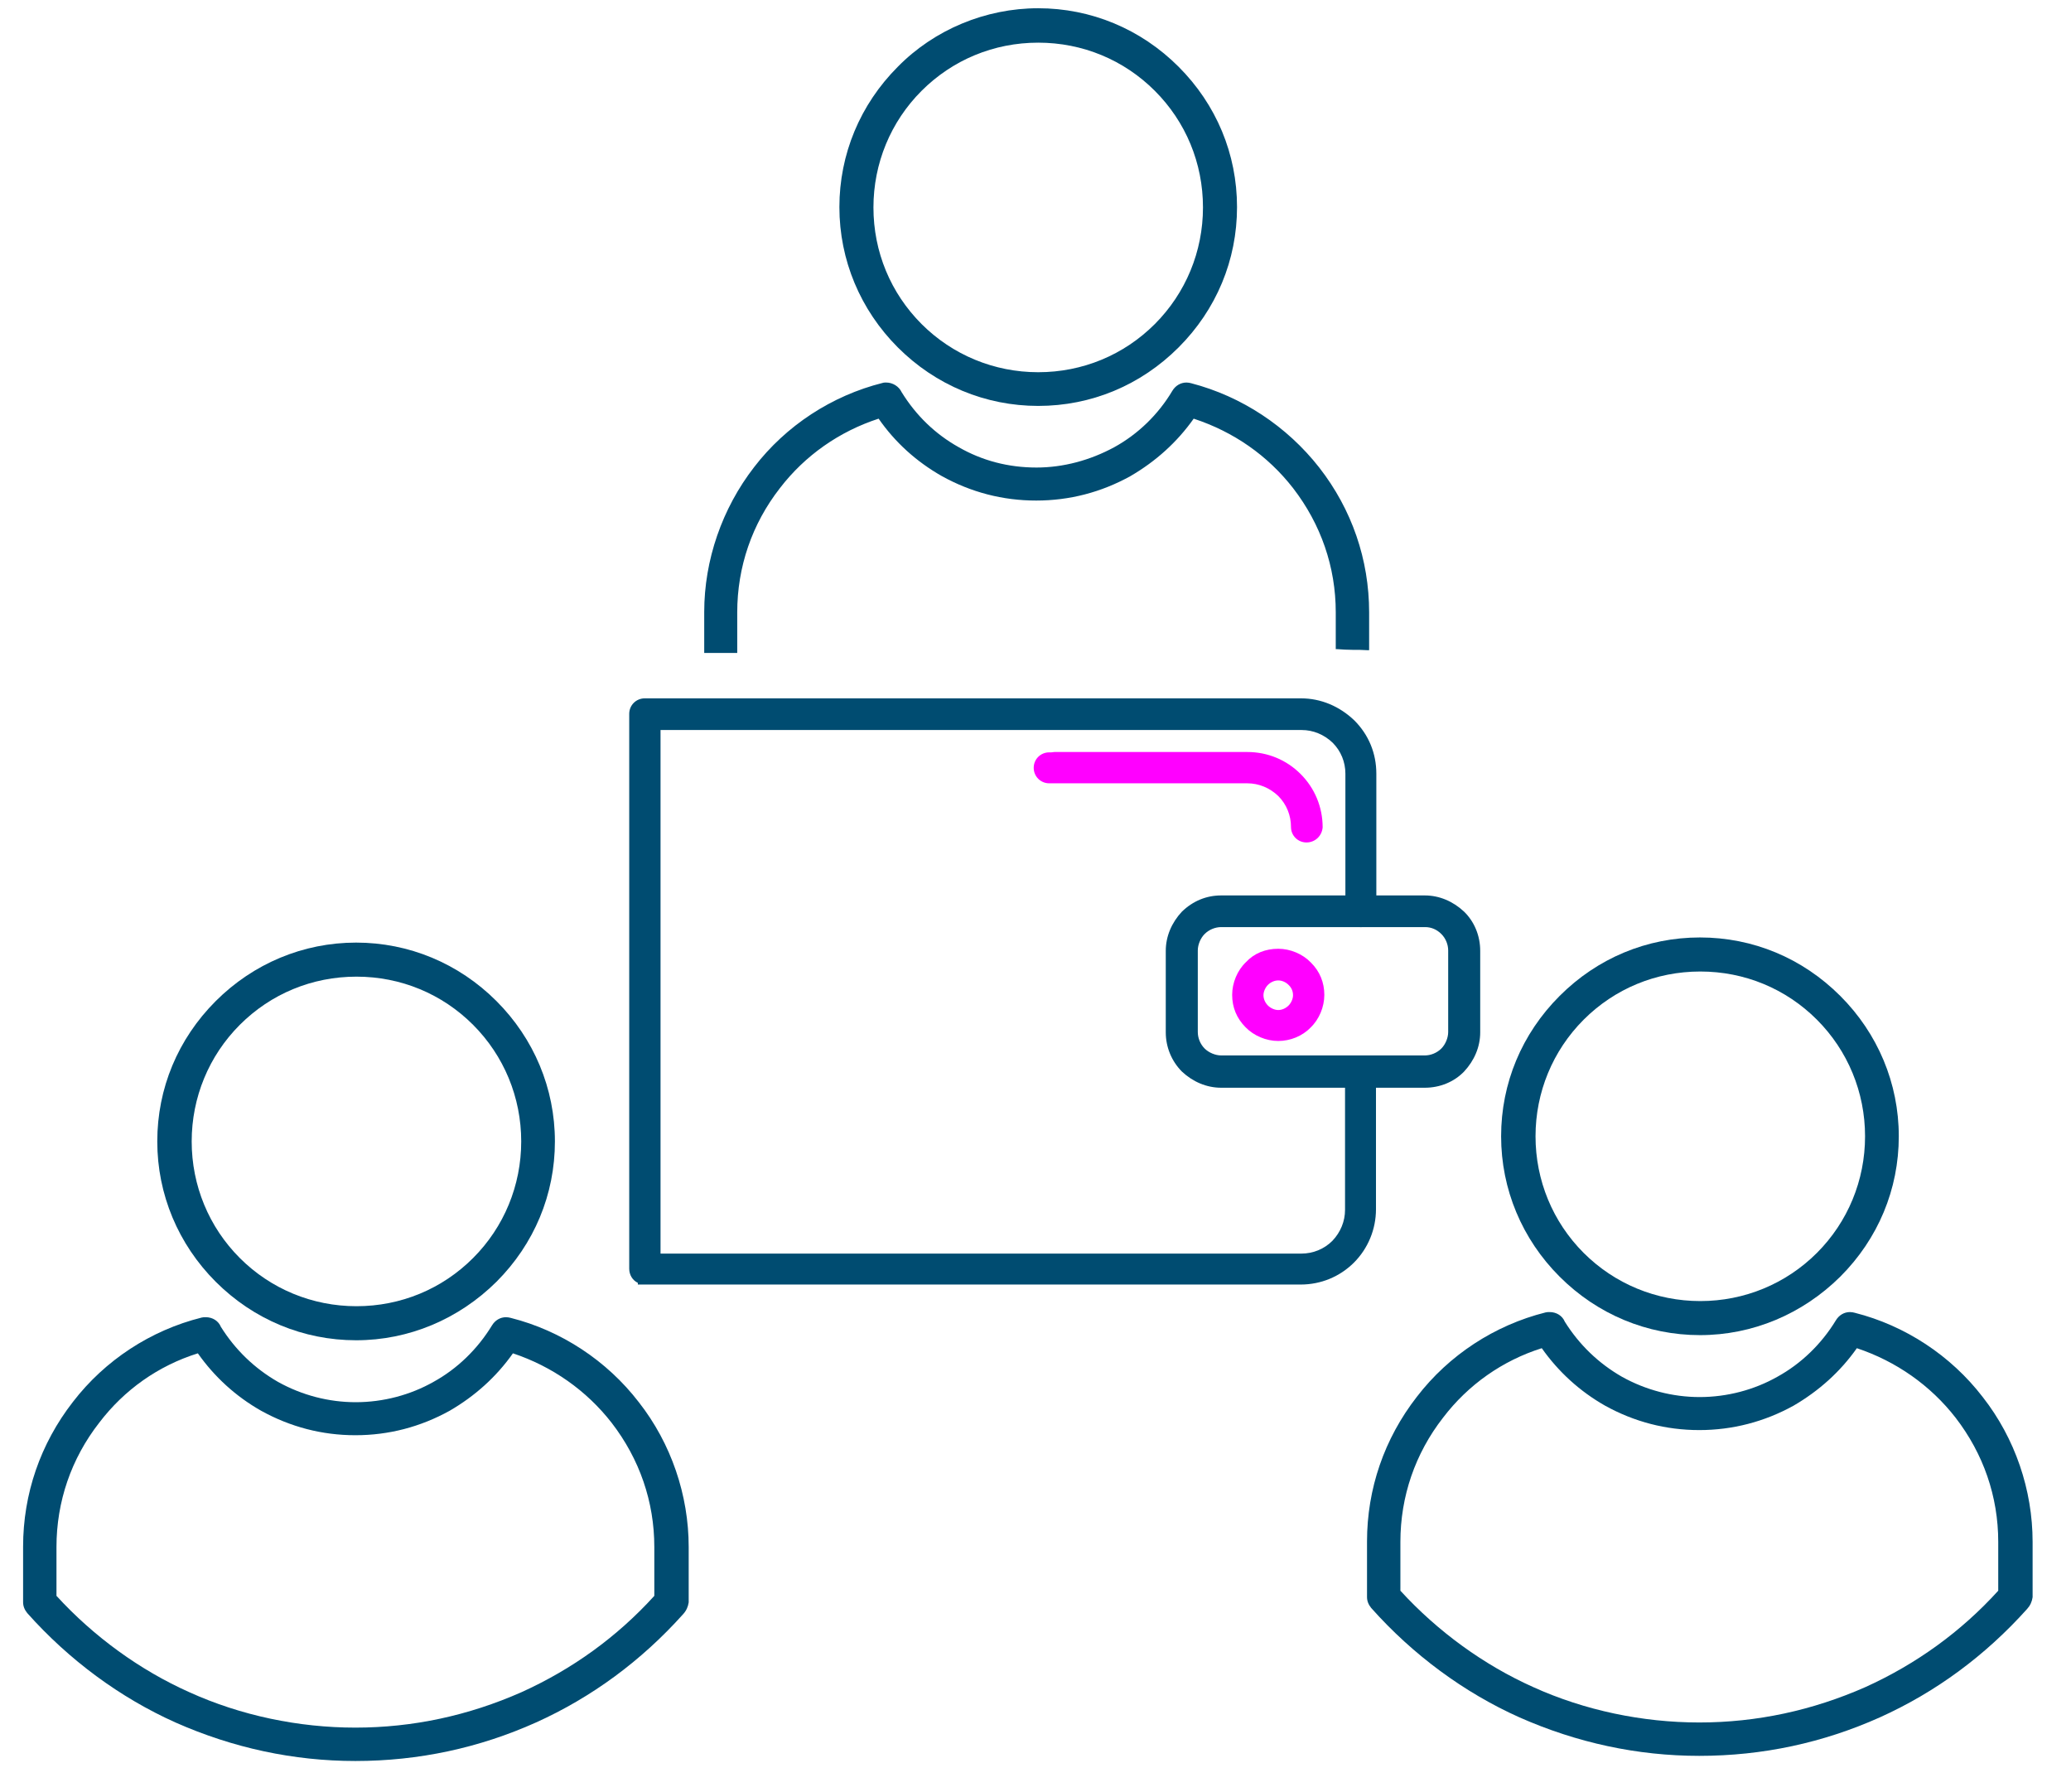 <svg width="52" height="45" viewBox="0 0 52 45" fill="none" xmlns="http://www.w3.org/2000/svg">
<g clip-path="url(#clip0)">
<path d="M26.068 10.191C24.747 10.191 23.494 9.673 22.544 8.723C21.603 7.782 21.076 6.529 21.076 5.199C21.076 3.878 21.594 2.625 22.544 1.675C23.46 0.743 24.747 0.207 26.068 0.207C27.39 0.207 28.642 0.725 29.592 1.675C30.542 2.625 31.06 3.869 31.06 5.199C31.06 6.529 30.542 7.773 29.592 8.723C28.642 9.673 27.398 10.191 26.068 10.191ZM26.068 1.071C24.954 1.071 23.918 1.503 23.14 2.28C22.363 3.057 21.931 4.102 21.931 5.208C21.931 6.322 22.363 7.358 23.14 8.136C23.918 8.913 24.963 9.345 26.068 9.345C27.182 9.345 28.219 8.913 28.996 8.136C29.773 7.358 30.205 6.313 30.205 5.208C30.205 4.094 29.773 3.057 28.996 2.28C28.219 1.503 27.182 1.071 26.068 1.071Z" fill="#004C71"/>
<path d="M17.682 16.384V15.365C17.682 14.061 18.131 12.766 18.934 11.729C19.737 10.684 20.886 9.933 22.164 9.613C22.19 9.604 22.225 9.604 22.25 9.604C22.415 9.604 22.57 9.7 22.639 9.846C23.002 10.434 23.486 10.9 24.073 11.228C24.66 11.565 25.317 11.738 26.025 11.738C26.698 11.738 27.372 11.556 27.977 11.228C28.573 10.9 29.082 10.408 29.436 9.812C29.514 9.682 29.644 9.604 29.791 9.604C29.834 9.604 29.877 9.613 29.911 9.622C31.172 9.95 32.312 10.701 33.124 11.738C33.945 12.791 34.377 14.053 34.377 15.374V16.324H34.334C34.213 16.315 34.083 16.315 33.962 16.315C33.833 16.315 33.712 16.307 33.582 16.298H33.539V15.374C33.539 14.234 33.167 13.163 32.468 12.256C31.829 11.435 30.974 10.84 29.972 10.511C29.557 11.099 29.022 11.582 28.383 11.954C27.649 12.36 26.854 12.567 26.016 12.567C25.178 12.567 24.384 12.36 23.65 11.954C23.011 11.591 22.475 11.107 22.061 10.511C21.076 10.831 20.212 11.435 19.582 12.256C18.882 13.154 18.511 14.234 18.511 15.374V16.393H17.682V16.384Z" fill="#004C71"/>
<path d="M8.941 33.649C7.62 33.649 6.368 33.131 5.417 32.181C4.476 31.24 3.949 29.987 3.949 28.657C3.949 27.327 4.467 26.083 5.417 25.133C6.359 24.192 7.611 23.665 8.941 23.665C10.263 23.665 11.515 24.183 12.465 25.133C13.407 26.075 13.933 27.327 13.933 28.657C13.933 29.987 13.415 31.231 12.465 32.181C11.515 33.122 10.263 33.649 8.941 33.649ZM8.95 24.52C7.836 24.52 6.799 24.952 6.022 25.729C5.245 26.507 4.813 27.552 4.813 28.657C4.813 29.763 5.245 30.808 6.022 31.585C6.799 32.362 7.844 32.794 8.95 32.794C10.064 32.794 11.101 32.362 11.878 31.585C12.655 30.808 13.087 29.763 13.087 28.657C13.087 27.552 12.655 26.507 11.878 25.729C11.101 24.952 10.064 24.52 8.95 24.52Z" fill="#004C71"/>
<path d="M8.923 44.212C7.369 44.212 5.849 43.884 4.406 43.245C3.016 42.623 1.729 41.673 0.684 40.498C0.615 40.412 0.58 40.325 0.58 40.222V38.831C0.58 37.51 1.012 36.249 1.832 35.195C2.636 34.15 3.784 33.398 5.063 33.079C5.097 33.07 5.132 33.07 5.166 33.07C5.339 33.07 5.486 33.165 5.546 33.312C5.909 33.891 6.393 34.357 6.98 34.694C7.585 35.031 8.258 35.204 8.932 35.204C9.623 35.204 10.305 35.022 10.884 34.694C11.48 34.366 11.989 33.873 12.352 33.278C12.43 33.148 12.559 33.07 12.706 33.07C12.749 33.07 12.793 33.079 12.827 33.088C14.088 33.407 15.237 34.159 16.04 35.204C16.852 36.24 17.292 37.536 17.292 38.84V40.23C17.275 40.343 17.232 40.438 17.154 40.524C16.101 41.699 14.857 42.614 13.458 43.245C12.033 43.884 10.512 44.212 8.923 44.212ZM1.418 40.066C2.359 41.094 3.517 41.932 4.752 42.484C6.047 43.072 7.498 43.374 8.923 43.374C10.366 43.374 11.765 43.072 13.095 42.484C14.373 41.906 15.496 41.094 16.429 40.066V38.84C16.429 37.7 16.057 36.629 15.358 35.722C14.727 34.91 13.864 34.305 12.879 33.977C12.464 34.565 11.929 35.048 11.29 35.419C10.556 35.825 9.761 36.033 8.923 36.033C8.086 36.033 7.291 35.825 6.557 35.419C5.918 35.057 5.382 34.565 4.968 33.977C3.974 34.288 3.119 34.893 2.489 35.722C1.789 36.62 1.418 37.7 1.418 38.84V40.066Z" fill="#004C71"/>
<path d="M42.684 33.52C41.362 33.52 40.11 33.002 39.16 32.052C38.218 31.111 37.691 29.858 37.691 28.528C37.691 27.198 38.21 25.954 39.16 25.004C40.11 24.054 41.353 23.536 42.684 23.536C44.014 23.536 45.257 24.054 46.207 25.004C47.149 25.946 47.676 27.198 47.676 28.528C47.676 29.858 47.157 31.102 46.207 32.052C45.257 32.993 44.005 33.52 42.684 33.52ZM42.692 24.391C41.578 24.391 40.542 24.823 39.764 25.6C38.987 26.378 38.555 27.423 38.555 28.528C38.555 29.634 38.987 30.679 39.764 31.456C40.542 32.233 41.587 32.665 42.692 32.665C43.798 32.665 44.843 32.233 45.62 31.456C46.397 30.679 46.829 29.634 46.829 28.528C46.829 27.423 46.397 26.378 45.62 25.6C44.843 24.823 43.806 24.391 42.692 24.391Z" fill="#004C71"/>
<path d="M42.667 44.083C41.113 44.083 39.593 43.755 38.15 43.116C36.76 42.494 35.473 41.544 34.428 40.369C34.359 40.283 34.324 40.196 34.324 40.093V38.702C34.324 37.381 34.756 36.12 35.577 35.066C36.38 34.021 37.529 33.27 38.807 32.95C38.841 32.941 38.876 32.941 38.91 32.941C39.083 32.941 39.23 33.036 39.29 33.183C39.653 33.762 40.137 34.228 40.724 34.565C41.329 34.902 42.002 35.075 42.676 35.075C43.367 35.075 44.049 34.893 44.628 34.565C45.224 34.237 45.733 33.745 46.096 33.149C46.174 33.019 46.303 32.941 46.45 32.941C46.494 32.941 46.537 32.95 46.571 32.959C47.832 33.278 48.981 34.03 49.784 35.075C50.596 36.111 51.036 37.407 51.036 38.711V40.101C51.019 40.214 50.976 40.309 50.898 40.395C49.845 41.57 48.601 42.485 47.202 43.116C45.777 43.755 44.257 44.083 42.667 44.083ZM35.162 39.937C36.103 40.965 37.261 41.803 38.496 42.356C39.791 42.943 41.242 43.245 42.667 43.245C44.11 43.245 45.509 42.943 46.839 42.356C48.117 41.777 49.24 40.965 50.173 39.937V38.711C50.173 37.571 49.801 36.5 49.102 35.593C48.471 34.781 47.608 34.176 46.623 33.848C46.209 34.436 45.673 34.919 45.034 35.291C44.3 35.697 43.497 35.904 42.667 35.904C41.83 35.904 41.035 35.697 40.301 35.291C39.662 34.928 39.126 34.436 38.712 33.848C37.727 34.159 36.864 34.764 36.233 35.593C35.533 36.491 35.162 37.571 35.162 38.711V39.937Z" fill="#004C71"/>
<path d="M16.015 32.25V32.207C15.885 32.147 15.799 32.009 15.799 31.853V17.922C15.799 17.706 15.972 17.533 16.188 17.533H32.667C33.167 17.533 33.634 17.732 34.005 18.086C34.368 18.449 34.558 18.915 34.558 19.425V22.888C34.558 23.104 34.385 23.277 34.169 23.277C33.953 23.277 33.781 23.104 33.781 22.888V19.425C33.781 19.131 33.669 18.855 33.461 18.647C33.245 18.44 32.969 18.328 32.684 18.328H16.585V31.473H32.675C32.969 31.473 33.245 31.361 33.453 31.154C33.66 30.938 33.772 30.661 33.772 30.376V26.913C33.772 26.697 33.945 26.524 34.161 26.524C34.377 26.524 34.549 26.697 34.549 26.913V30.359C34.549 30.86 34.351 31.343 33.997 31.698C33.643 32.052 33.167 32.25 32.658 32.25H16.015Z" fill="#004C71"/>
<path d="M30.662 27.309C30.299 27.309 29.954 27.163 29.677 26.904C29.418 26.644 29.271 26.29 29.271 25.919V23.872C29.271 23.509 29.418 23.164 29.677 22.887C29.954 22.62 30.291 22.481 30.662 22.481H35.775C36.138 22.481 36.483 22.628 36.76 22.887C37.019 23.138 37.166 23.492 37.166 23.872V25.919C37.166 26.282 37.019 26.627 36.76 26.904C36.509 27.163 36.155 27.309 35.775 27.309H30.662ZM30.662 23.276C30.515 23.276 30.36 23.337 30.247 23.449C30.144 23.552 30.075 23.716 30.075 23.863V25.91C30.075 26.057 30.135 26.213 30.247 26.325C30.351 26.428 30.515 26.498 30.662 26.498H35.775C35.922 26.498 36.077 26.437 36.19 26.325C36.293 26.221 36.362 26.057 36.362 25.91V23.863C36.362 23.716 36.302 23.561 36.19 23.449C36.077 23.337 35.939 23.276 35.784 23.276H30.662Z" fill="#004C71"/>
<path d="M32.095 26.135C31.793 26.135 31.482 26.005 31.274 25.79C31.05 25.565 30.938 25.289 30.938 24.978C30.938 24.675 31.067 24.364 31.283 24.157C31.49 23.933 31.775 23.82 32.095 23.82C32.397 23.82 32.708 23.95 32.915 24.166C33.14 24.39 33.252 24.667 33.252 24.978C33.252 25.28 33.123 25.591 32.907 25.798C32.699 26.014 32.397 26.135 32.095 26.135ZM32.095 24.615C32 24.615 31.905 24.658 31.836 24.727C31.767 24.796 31.724 24.9 31.724 24.986C31.724 25.081 31.767 25.176 31.836 25.245C31.905 25.314 32.008 25.358 32.095 25.358C32.19 25.358 32.285 25.314 32.354 25.245C32.423 25.176 32.466 25.073 32.466 24.986C32.466 24.891 32.432 24.805 32.363 24.736L32.354 24.727C32.285 24.658 32.19 24.615 32.095 24.615Z" fill="#FF00FF"/>
<path d="M32.804 21.151C32.588 21.151 32.415 20.979 32.415 20.763C32.415 20.469 32.303 20.193 32.096 19.985C31.88 19.778 31.604 19.666 31.319 19.666H26.344C26.128 19.666 25.955 19.493 25.955 19.277C25.955 19.061 26.128 18.889 26.344 18.889H26.396L26.473 18.88H31.319C31.828 18.88 32.303 19.078 32.657 19.433C33.011 19.787 33.21 20.262 33.21 20.771C33.193 20.987 33.02 21.151 32.804 21.151Z" fill="#FF00FF"/>
</g>
<defs>
<clipPath id="clip0">
<rect width="50.992" height="44.221" fill="white" transform="translate(0.285)"/>
</clipPath>
</defs>
</svg>
